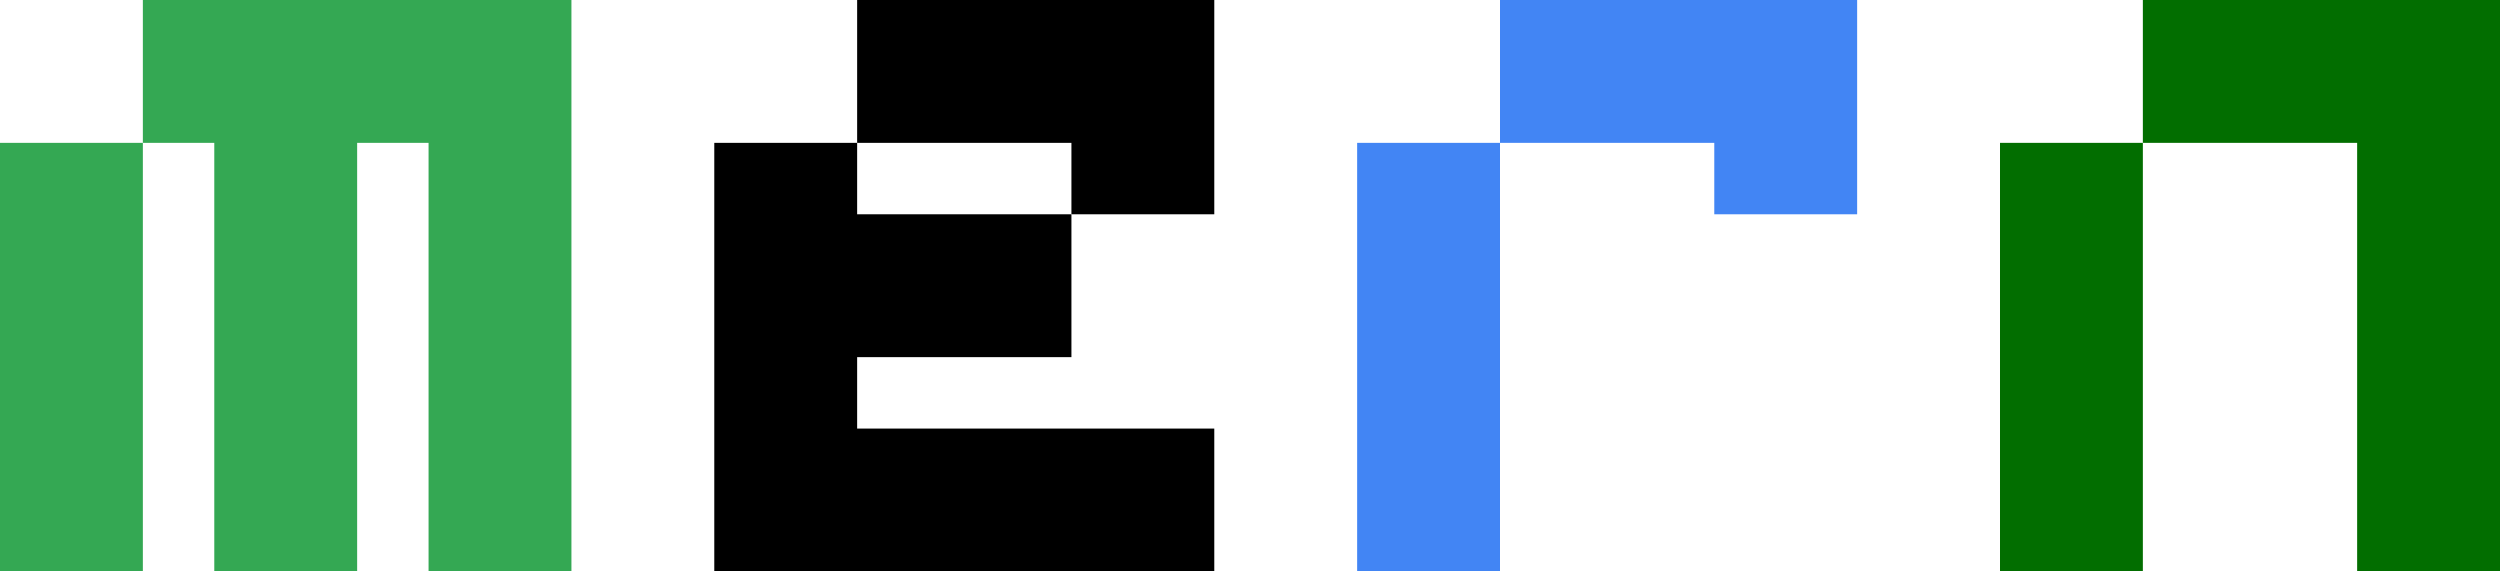 <svg id="Layer_1" data-name="Layer 1" xmlns="http://www.w3.org/2000/svg" viewBox="0 0 26.25 6"><defs><style>.cls-1{fill:#34a853;}.cls-2{fill:#4285f4;}.cls-3{fill:#026e00;}</style></defs><title>__mern-stack-brand</title><rect class="cls-1" y="1.5" width="1.5" height="4.5"/><polygon class="cls-1" points="3.75 0 2.25 0 1.5 0 1.5 1.5 2.25 1.5 2.25 6 3.75 6 3.75 1.5 4.5 1.5 4.5 6 6 6 6 1.5 6 0 3.75 0"/><polygon points="11.25 3.75 11.25 2.25 9 2.25 9 1.5 7.5 1.5 7.5 2.25 7.5 3.75 7.5 6 9 6 12.75 6 12.75 4.5 9 4.5 9 3.75 11.25 3.75"/><polygon points="11.25 2.25 12.75 2.25 12.75 0 11.25 0 9 0 9 1.5 11.25 1.5 11.25 2.25"/><polygon class="cls-2" points="18 0 15.75 0 15.75 1.5 18 1.5 18 2.25 19.5 2.25 19.5 0 18 0"/><polygon class="cls-2" points="14.25 2.25 14.25 3.75 14.25 6 15.75 6 15.75 3.75 15.75 2.25 15.75 1.5 14.25 1.5 14.25 2.25"/><polygon class="cls-3" points="24.75 0 22.5 0 22.5 1.5 24.75 1.5 24.75 6 26.25 6 26.25 0 24.75 0"/><polygon class="cls-3" points="21 2.25 21 3.75 21 6 22.5 6 22.5 3.75 22.5 2.25 22.5 1.5 21 1.5 21 2.25"/></svg>